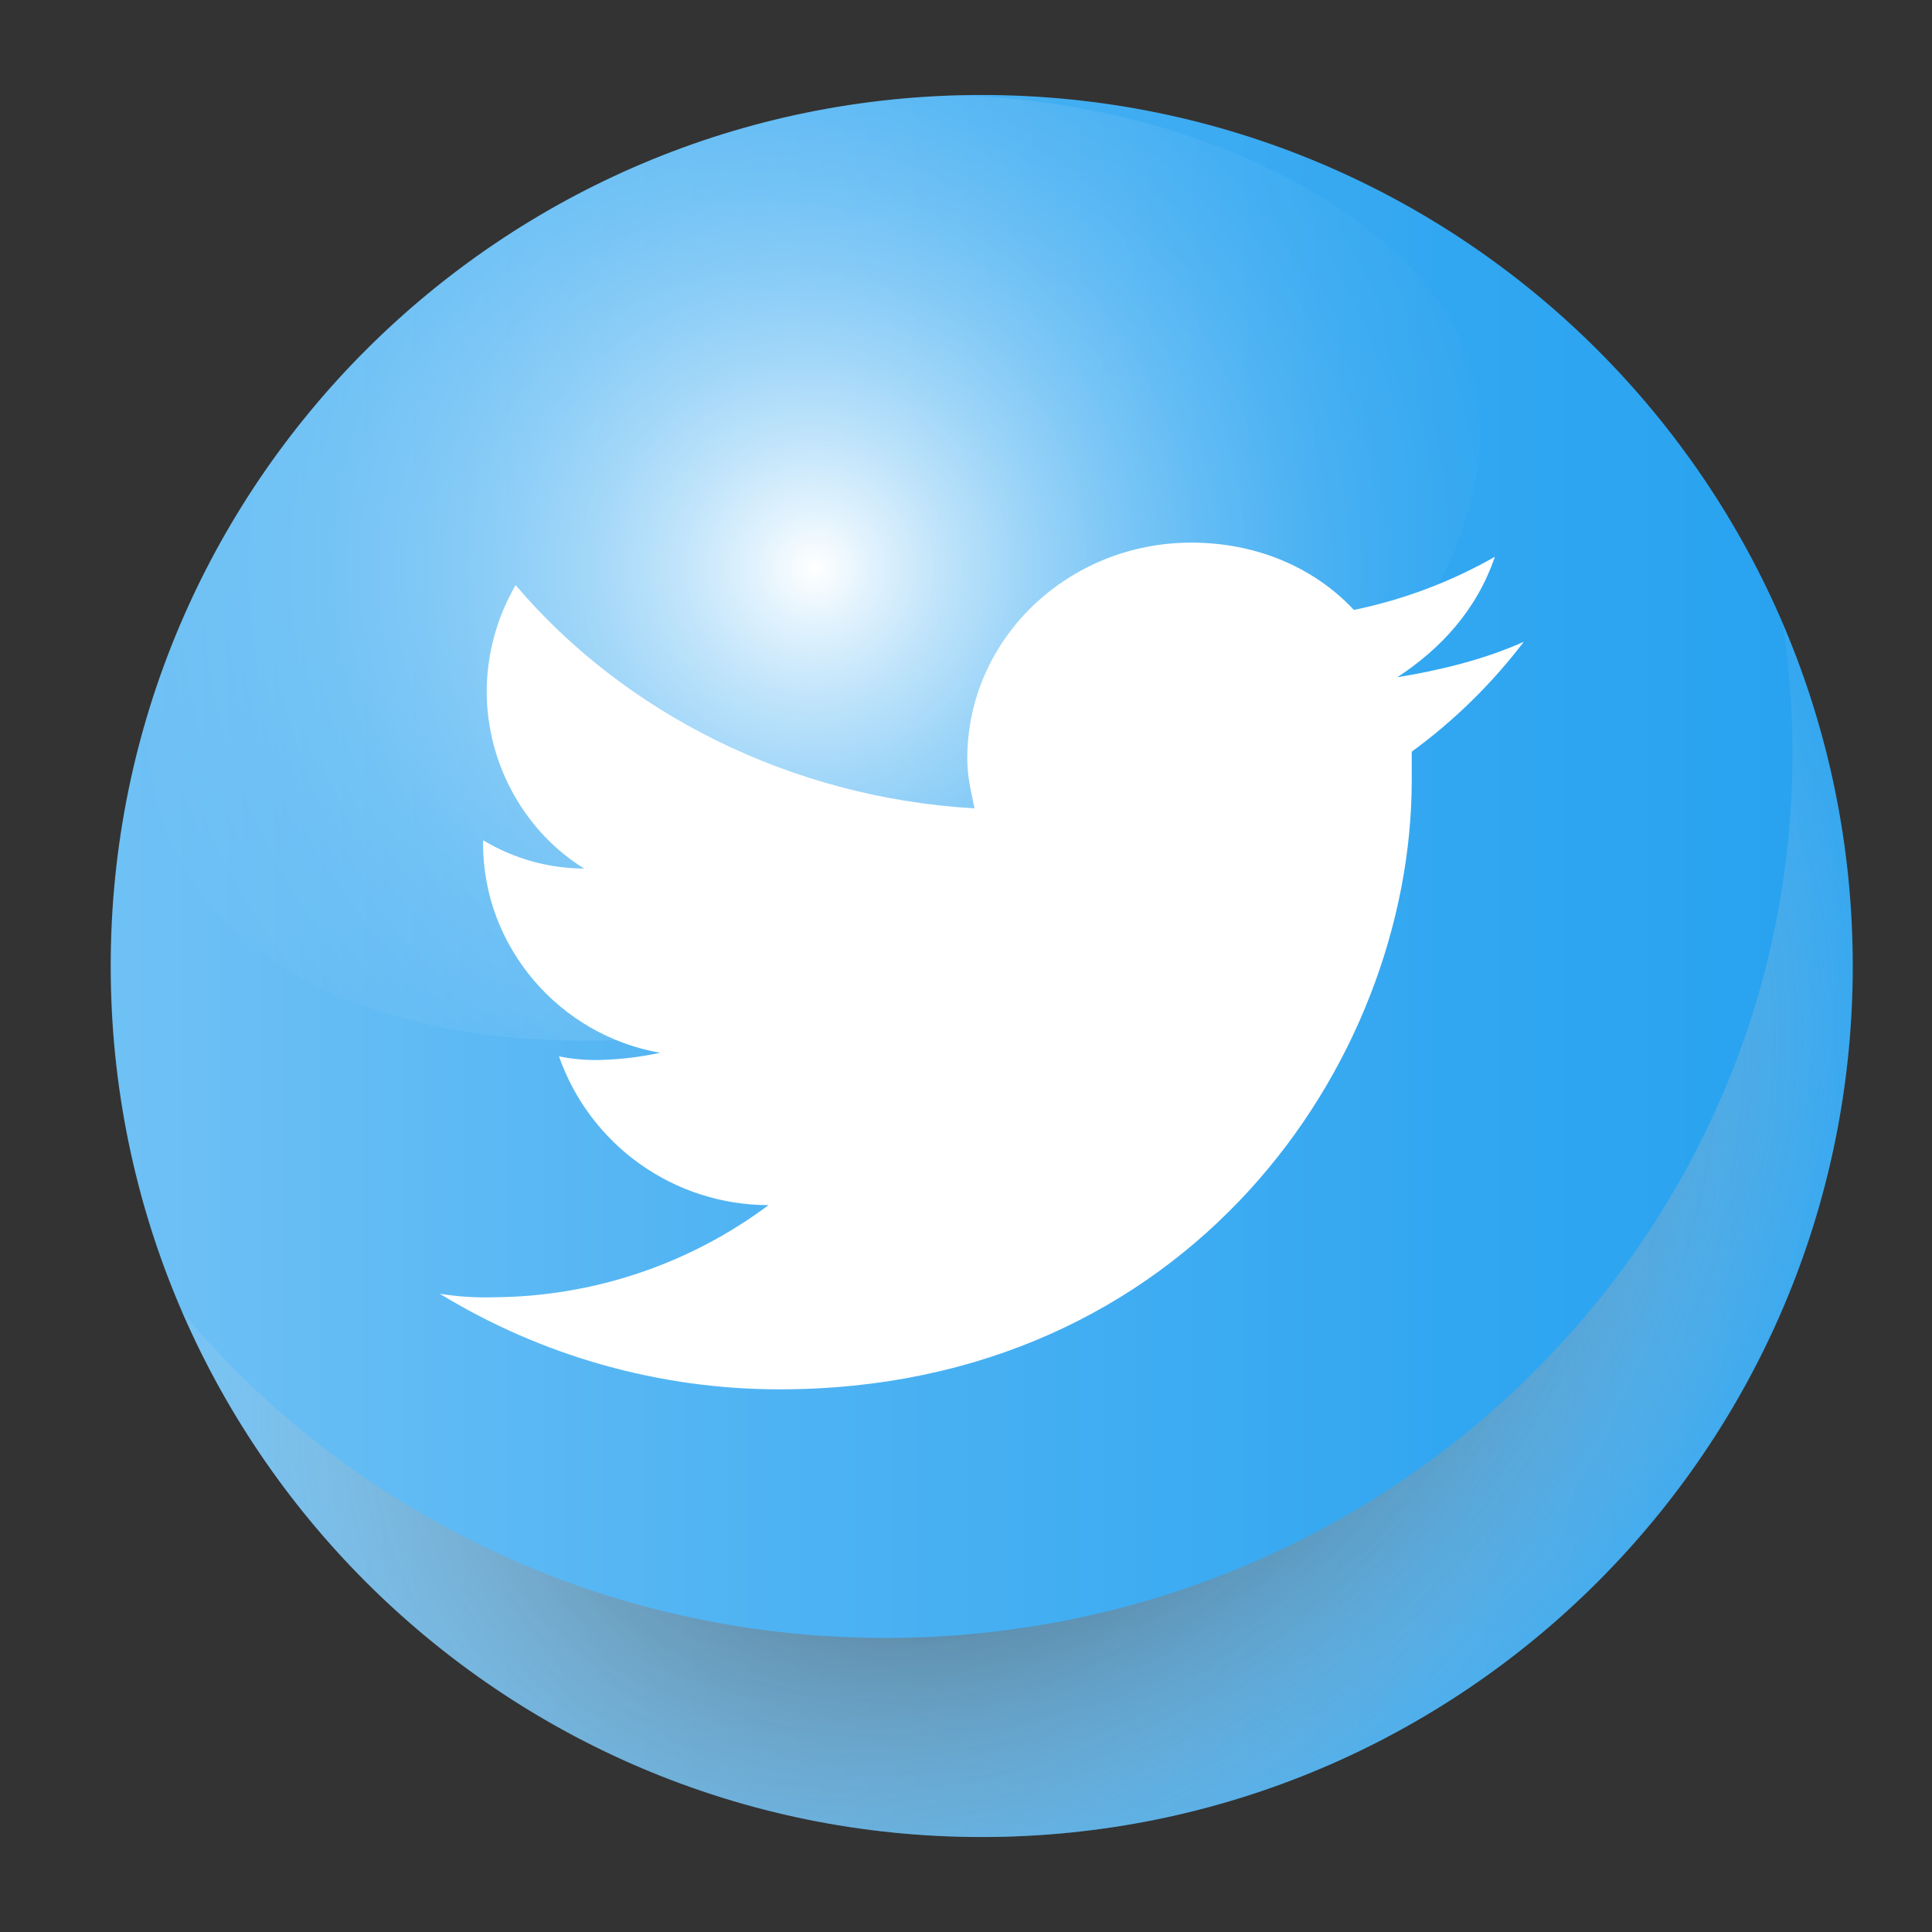 <svg width="50" height="50" viewBox="0 0 50 50" fill="none" xmlns="http://www.w3.org/2000/svg">
<rect x="0" y="0" width="50" height="50" fill="#333333" stroke="none"/>
<path d="M25.407 47.542C37.857 47.542 47.949 37.449 47.949 25C47.949 12.55 37.857 2.458 25.407 2.458C12.958 2.458 2.865 12.55 2.865 25C2.865 37.449 12.958 47.542 25.407 47.542Z" fill="url(#paint0_linear_589:587)"/>
<path fill-rule="evenodd" clip-rule="evenodd" d="M38.686 14.41C37.55 15.057 36.32 15.521 35.039 15.785C34.011 14.685 32.514 14.043 30.831 14.043C27.652 14.043 25.033 16.519 25.033 19.636C25.033 20.095 25.127 20.461 25.22 20.92C20.451 20.645 16.149 18.444 13.344 15.143C12.858 15.979 12.6 16.927 12.596 17.894C12.596 19.819 13.624 21.561 15.12 22.478C14.197 22.475 13.293 22.222 12.502 21.745V21.837C12.502 24.496 14.466 26.788 17.084 27.246C16.592 27.352 16.091 27.414 15.588 27.43C15.212 27.445 14.835 27.414 14.466 27.338C14.86 28.462 15.593 29.437 16.565 30.127C17.537 30.817 18.698 31.188 19.89 31.189C17.836 32.721 15.345 33.557 12.783 33.573C12.313 33.588 11.843 33.557 11.38 33.481C14.027 35.098 17.068 35.955 20.17 35.956C30.738 35.956 36.536 27.521 36.536 20.186V19.453C37.634 18.651 38.611 17.693 39.435 16.61C38.406 17.069 37.284 17.344 36.162 17.527C37.284 16.794 38.219 15.785 38.687 14.41L38.686 14.41Z" fill="white"/>
<path style="mix-blend-mode:multiply" d="M46.136 16.13C46.304 17.246 46.389 18.373 46.389 19.501C46.389 32.142 35.88 42.39 22.916 42.39C15.574 42.39 9.02 39.102 4.715 33.954C8.18 41.949 16.14 47.542 25.407 47.542C37.856 47.542 47.949 37.449 47.949 25C47.952 21.951 47.336 18.933 46.136 16.13Z" fill="url(#paint1_radial_589:587)"/>
<path d="M4.323 21.556C6.467 27.049 15.672 28.587 24.883 24.991C34.093 21.395 40.365 13.783 37.677 8.534C36.089 5.433 30.898 2.644 24.774 2.468H24.741C14.884 2.754 6.616 9.369 3.852 18.39C3.781 19.467 3.942 20.546 4.323 21.556Z" fill="url(#paint2_radial_589:587)"/>
<defs>
<linearGradient id="paint0_linear_589:587" x1="2.865" y1="25" x2="47.949" y2="25" gradientUnits="userSpaceOnUse">
<stop stop-color="#6FC1F5"/>
<stop offset="0.347" stop-color="#51B4F3"/>
<stop offset="0.765" stop-color="#32A7F1"/>
<stop offset="1" stop-color="#27A2F0"/>
</linearGradient>
<radialGradient id="paint1_radial_589:587" cx="0" cy="0" r="1" gradientUnits="userSpaceOnUse" gradientTransform="translate(26.348 31.829) rotate(-40.092) scale(26.419 20.043)">
<stop/>
<stop offset="1" stop-color="white" stop-opacity="0"/>
</radialGradient>
<radialGradient id="paint2_radial_589:587" cx="0" cy="0" r="1" gradientUnits="userSpaceOnUse" gradientTransform="translate(21.072 14.701) scale(21.424)">
<stop stop-color="white"/>
<stop offset="0.074" stop-color="white" stop-opacity="0.824"/>
<stop offset="0.165" stop-color="white" stop-opacity="0.633"/>
<stop offset="0.262" stop-color="white" stop-opacity="0.463"/>
<stop offset="0.362" stop-color="white" stop-opacity="0.32"/>
<stop offset="0.466" stop-color="white" stop-opacity="0.203"/>
<stop offset="0.576" stop-color="white" stop-opacity="0.113"/>
<stop offset="0.694" stop-color="white" stop-opacity="0.05"/>
<stop offset="0.826" stop-color="white" stop-opacity="0.012"/>
<stop offset="1" stop-color="white" stop-opacity="0"/>
</radialGradient>
</defs>
</svg>
